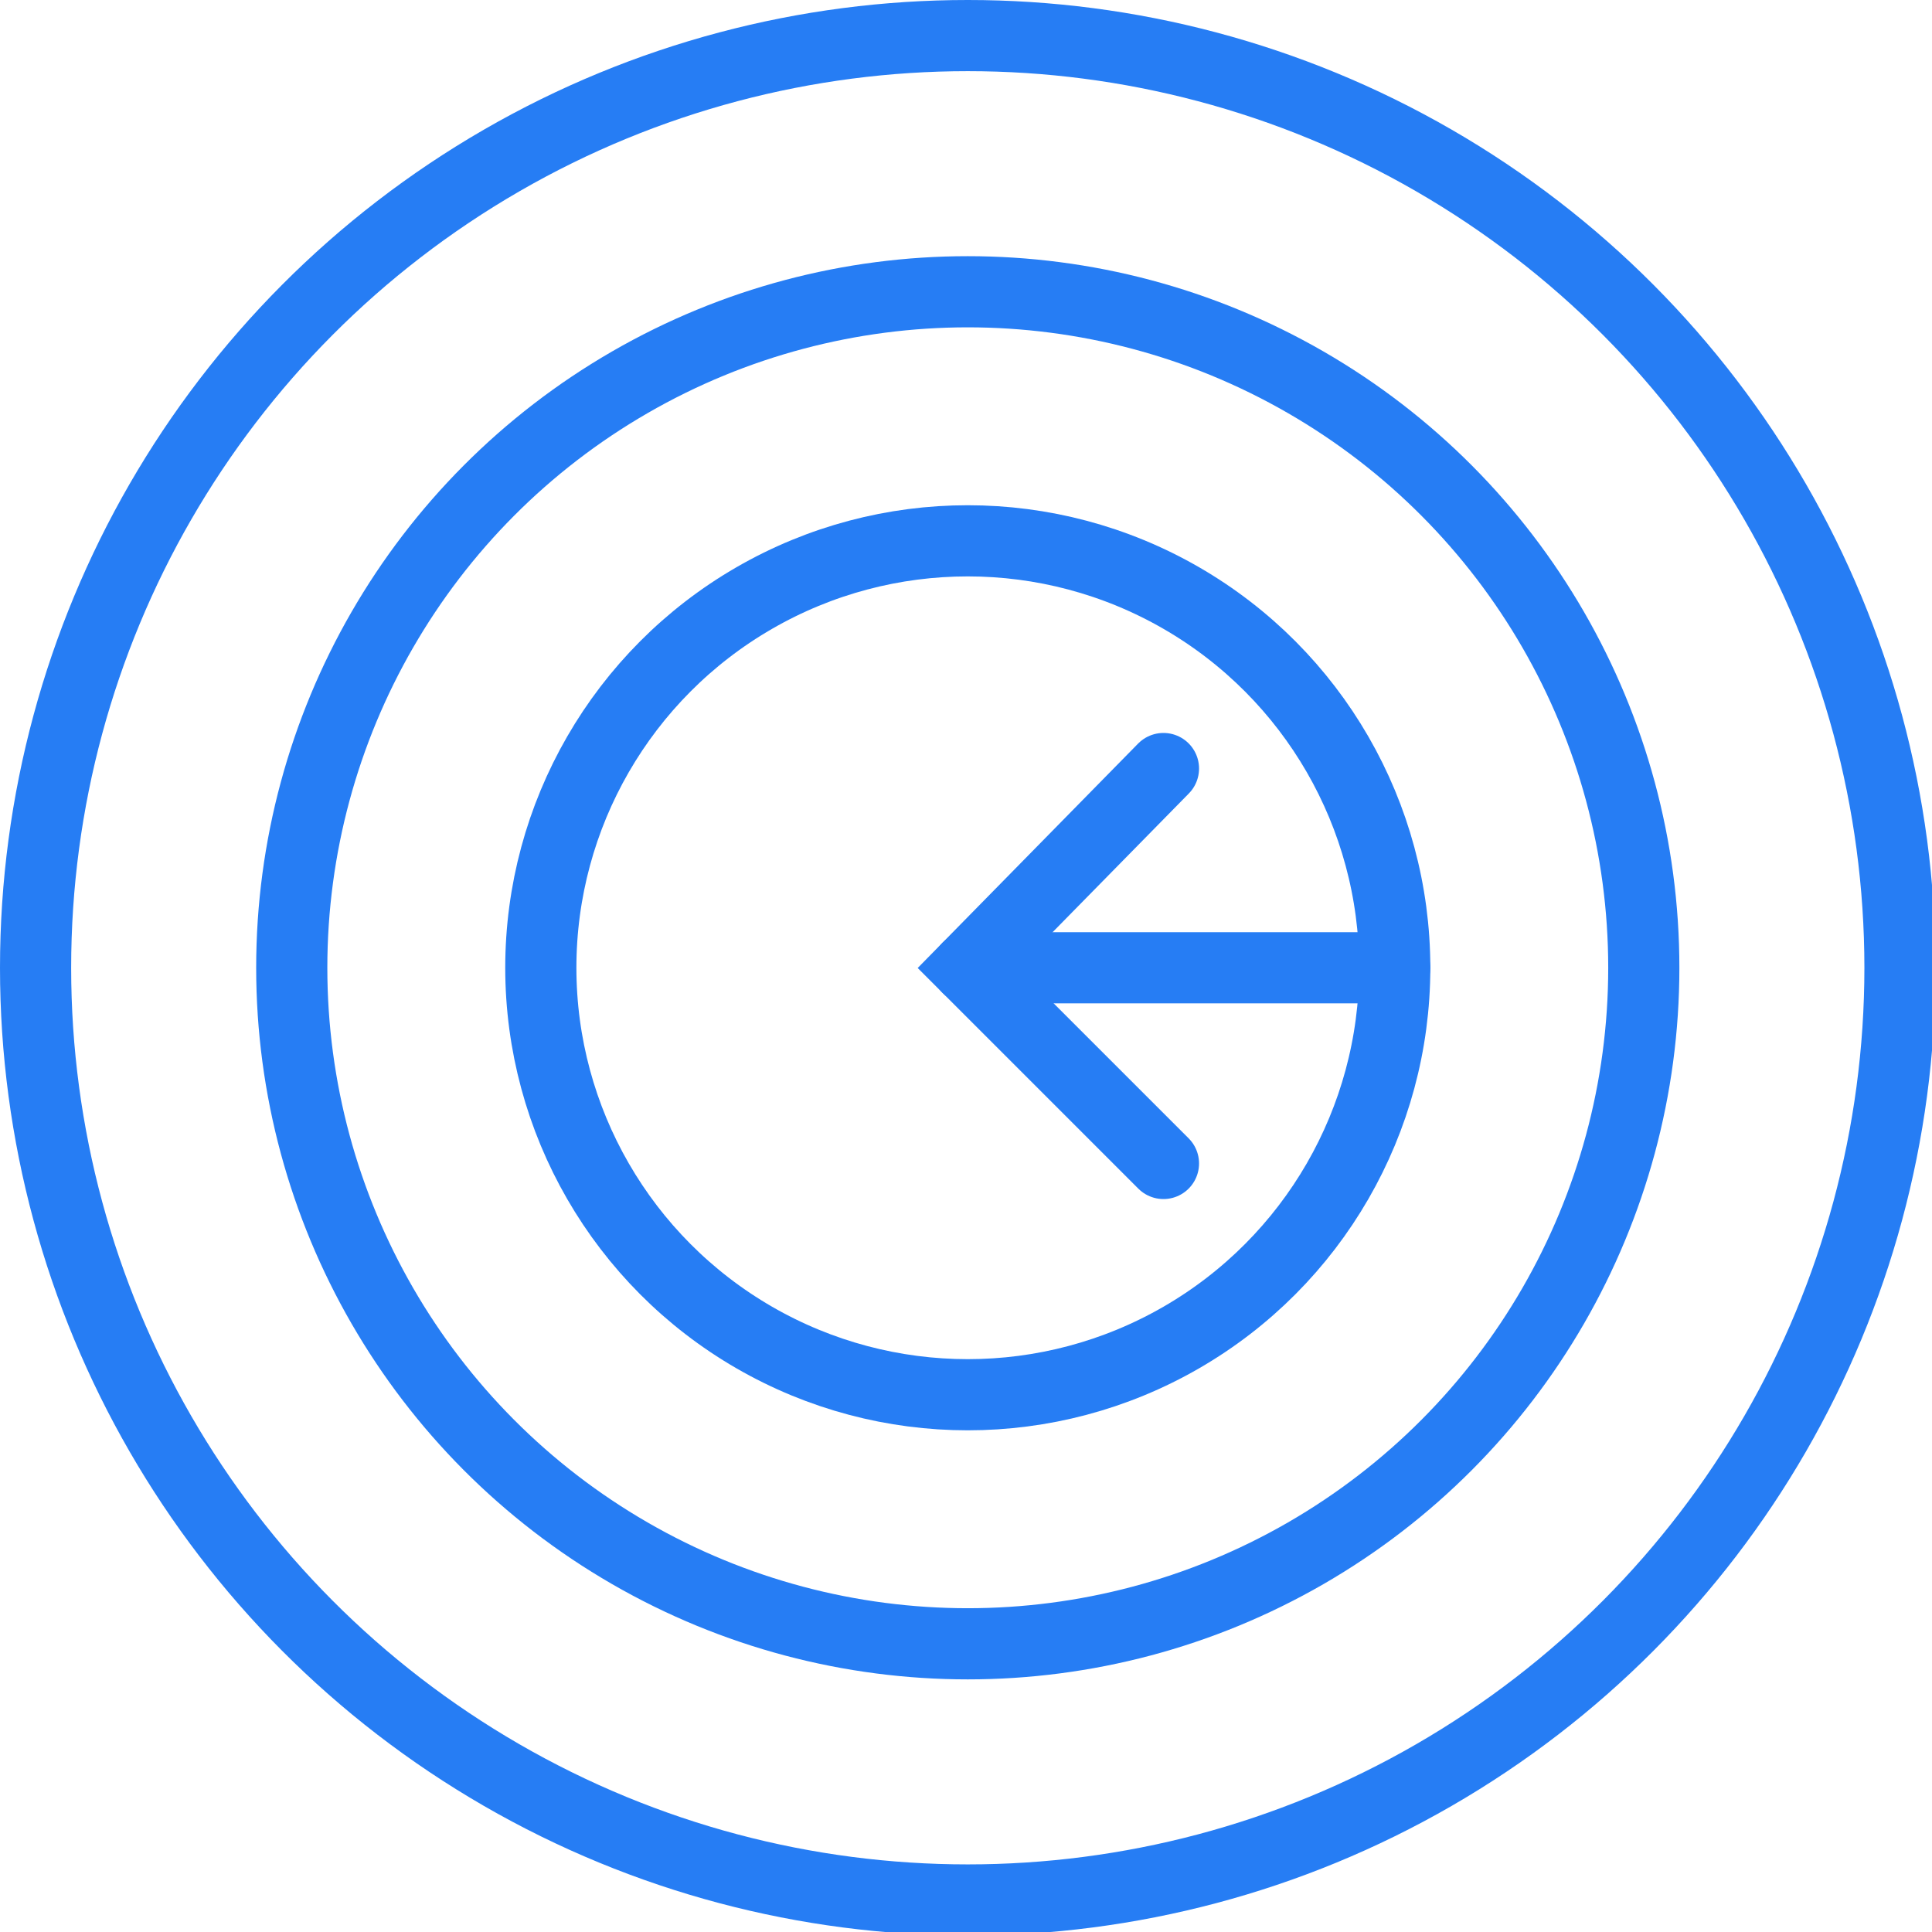 <?xml version="1.0" encoding="utf-8"?>
<!-- Generator: Adobe Illustrator 19.0.1, SVG Export Plug-In . SVG Version: 6.00 Build 0)  -->
<svg version="1.1" id="Слой_1" xmlns="http://www.w3.org/2000/svg" xmlns:xlink="http://www.w3.org/1999/xlink" x="0px" y="0px"
	 viewBox="0 0 54.3 54.3" style="enable-background:new 0 0 54.3 54.3;" xml:space="preserve">
<style type="text/css">
	.st0{clip-path:url(#SVGID_2_);fill:none;stroke:#267DF4;stroke-width:2;stroke-linecap:round;stroke-miterlimit:10;}
</style>
<g>
	<defs>
		<rect id="SVGID_1_" y="0" width="54.3" height="54.3"/>
	</defs>
	<clipPath id="SVGID_2_">
		<use xlink:href="#SVGID_1_"  style="overflow:visible;"/>
	</clipPath>
	<circle class="st0" cx="27.2" cy="27.2" r="26.2"/>
	<circle class="st0" cx="27.2" cy="27.2" r="19"/>
	<circle class="st0" cx="27.2" cy="27.2" r="12"/>
	<line class="st0" x1="27.2" y1="27.2" x2="39.2" y2="27.2"/>
	<polyline class="st0" points="32.7,32.7 27.2,27.2 32.7,21.6 	"/>
</g>
</svg>
